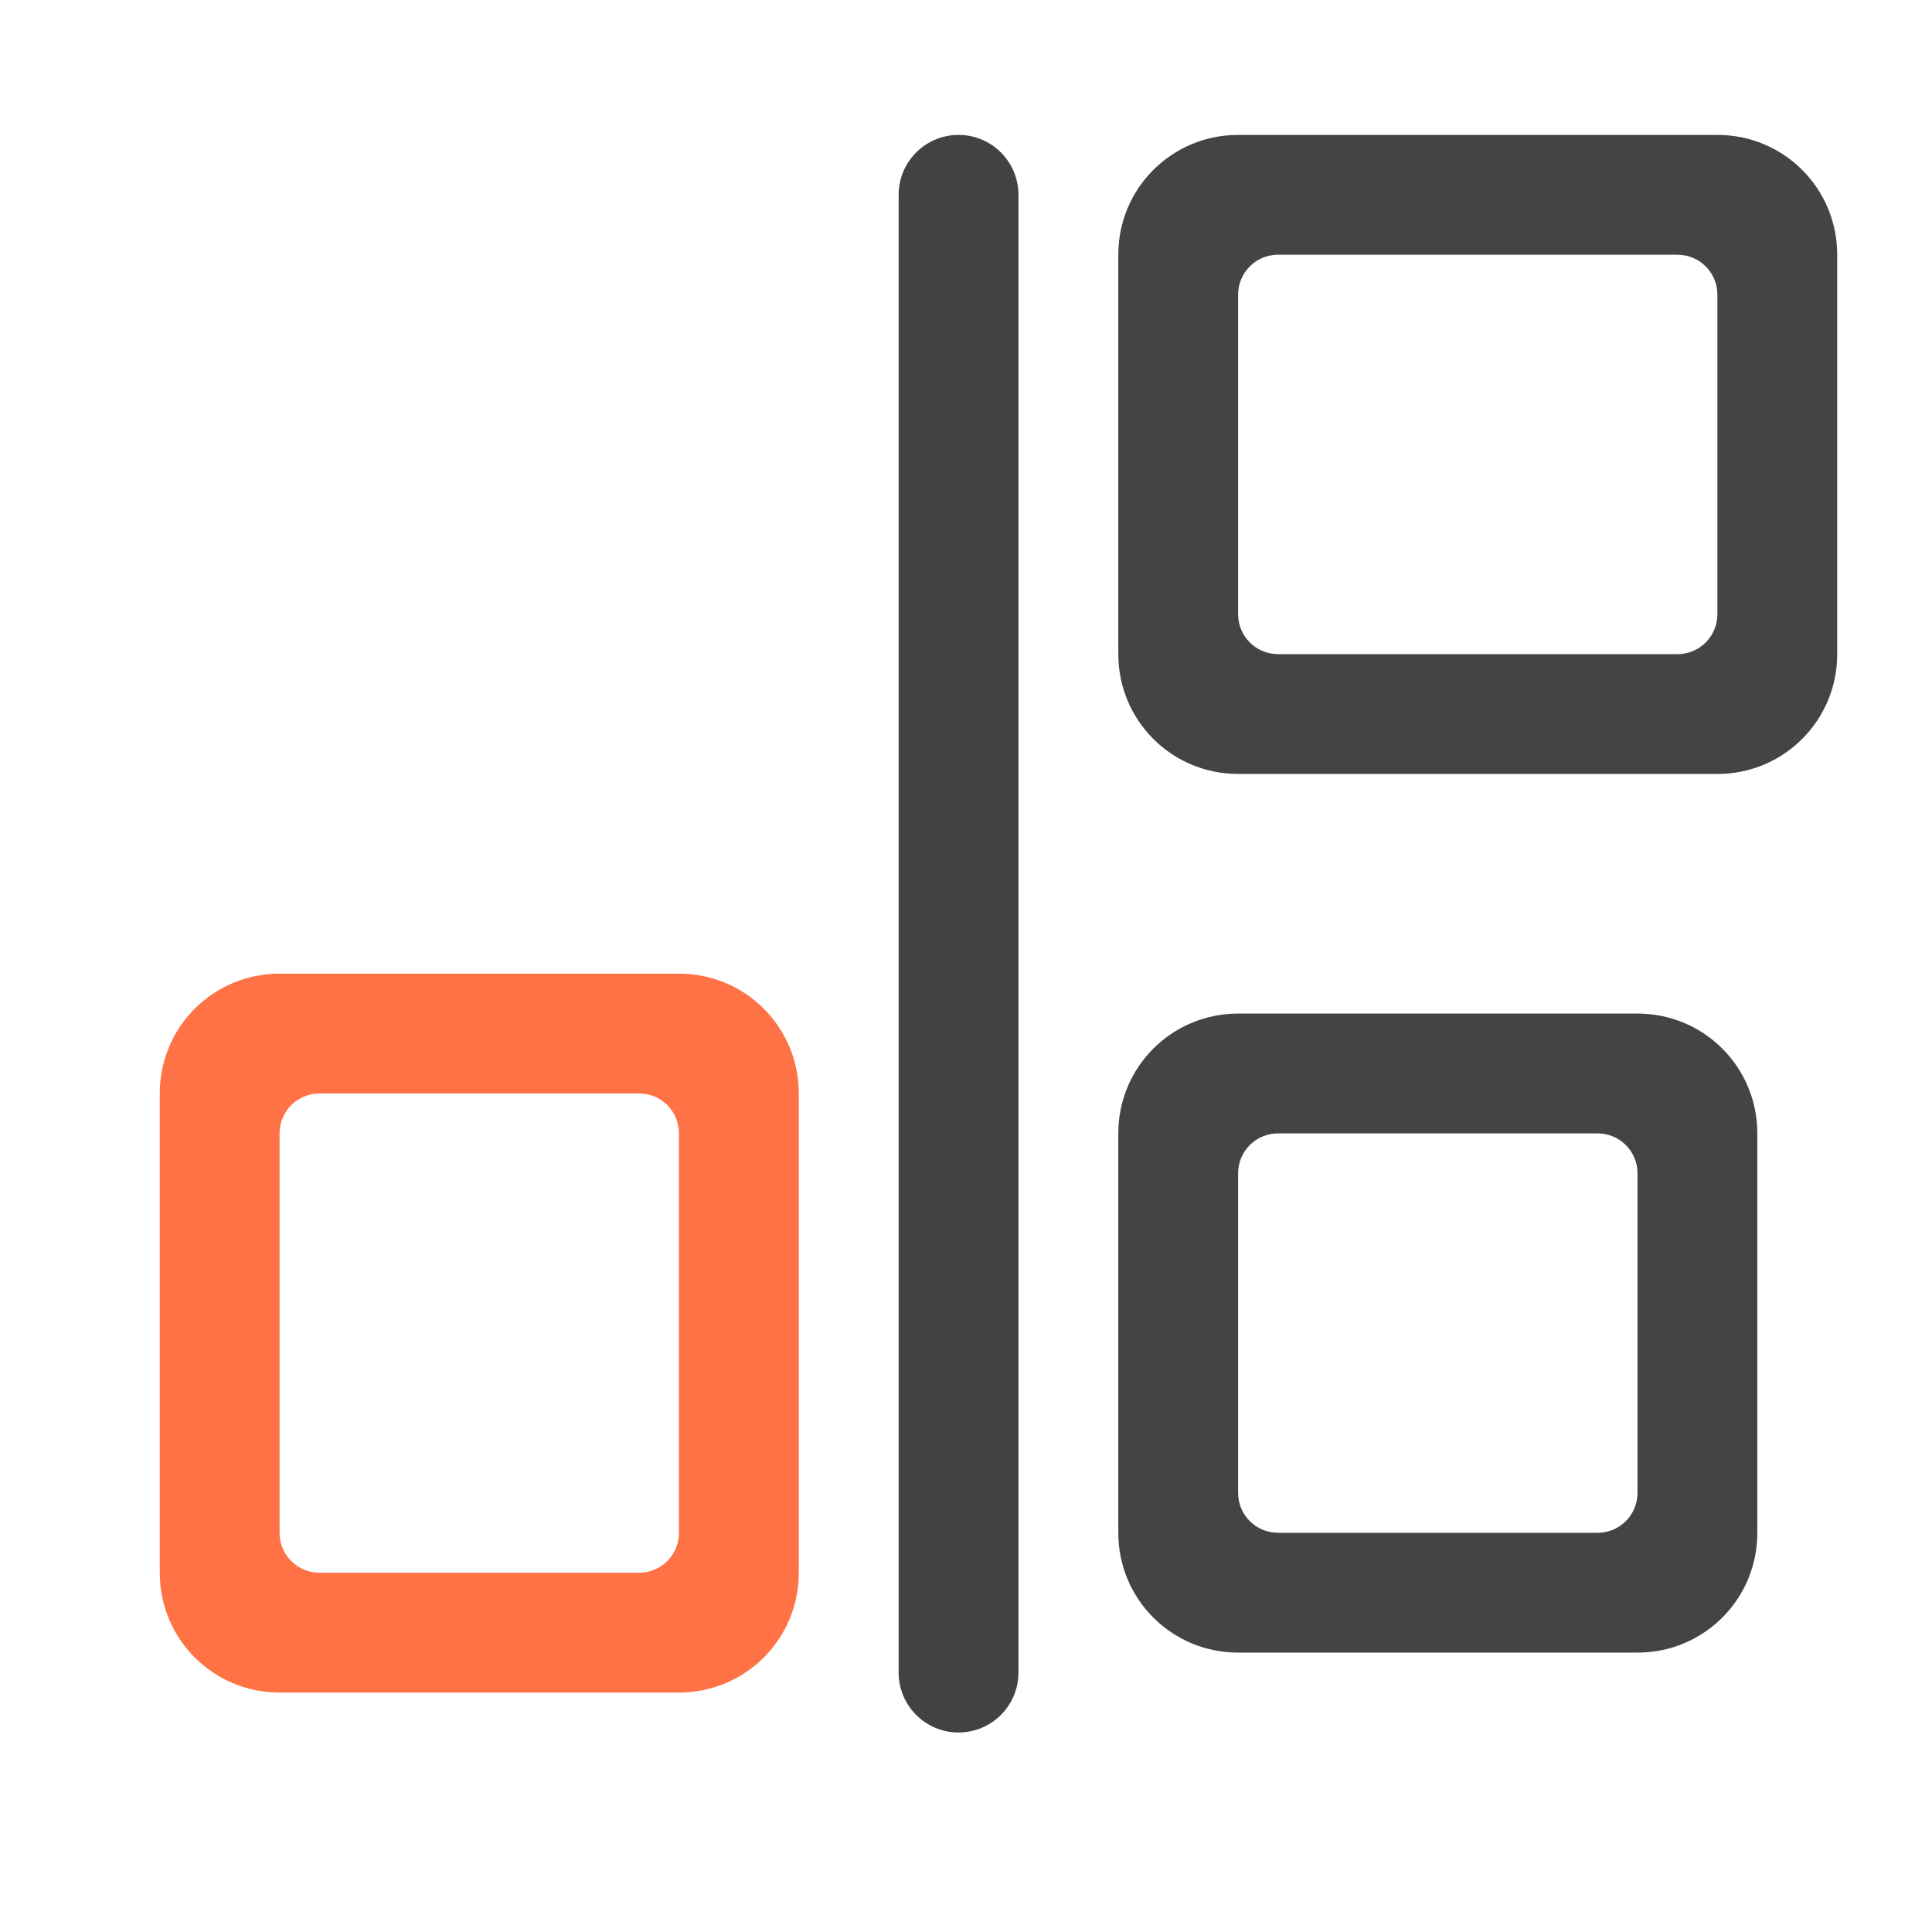 <?xml version="1.0" encoding="UTF-8"?>
<svg xmlns="http://www.w3.org/2000/svg" xmlns:xlink="http://www.w3.org/1999/xlink" width="512pt" height="512pt" viewBox="0 0 512 512" version="1.1">
<g id="surface1">
<path style=" stroke:none;fill-rule:nonzero;fill:rgb(25.882%,25.882%,25.882%);fill-opacity:1;" d="M 269.902 51.629 L 269.902 443.25 C 269.902 452.02 262.793 459.129 254.023 459.129 C 245.258 459.129 238.148 452.02 238.148 443.25 L 238.148 51.629 C 238.148 42.863 245.258 35.754 254.023 35.754 C 262.793 35.754 269.902 42.863 269.902 51.629 Z M 269.902 51.629 "/>
<path style=" stroke:none;fill-rule:nonzero;fill:rgb(25.882%,25.882%,25.882%);fill-opacity:0.988;" d="M 296.363 67.508 C 296.363 49.914 310.523 35.754 328.113 35.754 L 455.129 35.754 C 472.719 35.754 486.879 49.914 486.879 67.508 L 486.879 173.352 C 486.879 190.941 472.719 205.102 455.129 205.102 L 328.113 205.102 C 310.523 205.102 296.363 190.941 296.363 173.352 Z M 328.113 78.09 L 328.113 162.766 C 328.113 168.629 332.836 173.352 338.699 173.352 L 444.543 173.352 C 450.406 173.352 455.125 168.629 455.125 162.766 L 455.125 78.09 C 455.125 72.227 450.406 67.508 444.543 67.508 L 338.699 67.508 C 332.836 67.508 328.113 72.227 328.113 78.09 Z M 328.113 78.09 "/>
<path style=" stroke:none;fill-rule:nonzero;fill:rgb(25.882%,25.882%,25.882%);fill-opacity:0.988;" d="M 296.363 300.363 C 296.363 282.77 310.523 268.609 328.113 268.609 L 433.957 268.609 C 451.551 268.609 465.711 282.77 465.711 300.363 L 465.711 406.207 C 465.711 423.797 451.551 437.957 433.957 437.957 L 328.113 437.957 C 310.523 437.957 296.363 423.797 296.363 406.207 Z M 328.113 310.945 L 328.113 395.621 C 328.113 401.484 332.836 406.207 338.699 406.207 L 423.375 406.207 C 429.238 406.207 433.957 401.484 433.957 395.621 L 433.957 310.945 C 433.957 305.082 429.238 300.363 423.375 300.363 L 338.699 300.363 C 332.836 300.363 328.113 305.082 328.113 310.945 Z M 328.113 310.945 "/>
<path style=" stroke:none;fill-rule:nonzero;fill:rgb(100%,43.922%,26.275%);fill-opacity:0.988;" d="M 42.336 289.777 C 42.336 272.188 56.5 258.023 74.09 258.023 L 179.934 258.023 C 197.523 258.023 211.688 272.188 211.688 289.777 L 211.688 416.789 C 211.688 434.383 197.523 448.543 179.934 448.543 L 74.09 448.543 C 56.5 448.543 42.336 434.383 42.336 416.789 Z M 74.09 300.363 L 74.09 406.207 C 74.09 412.07 78.812 416.789 84.676 416.789 L 169.348 416.789 C 175.215 416.789 179.934 412.07 179.934 406.207 L 179.934 300.363 C 179.934 294.5 175.215 289.777 169.348 289.777 L 84.676 289.777 C 78.812 289.777 74.09 294.5 74.09 300.363 Z M 74.09 300.363 "/>
</g>
</svg>
